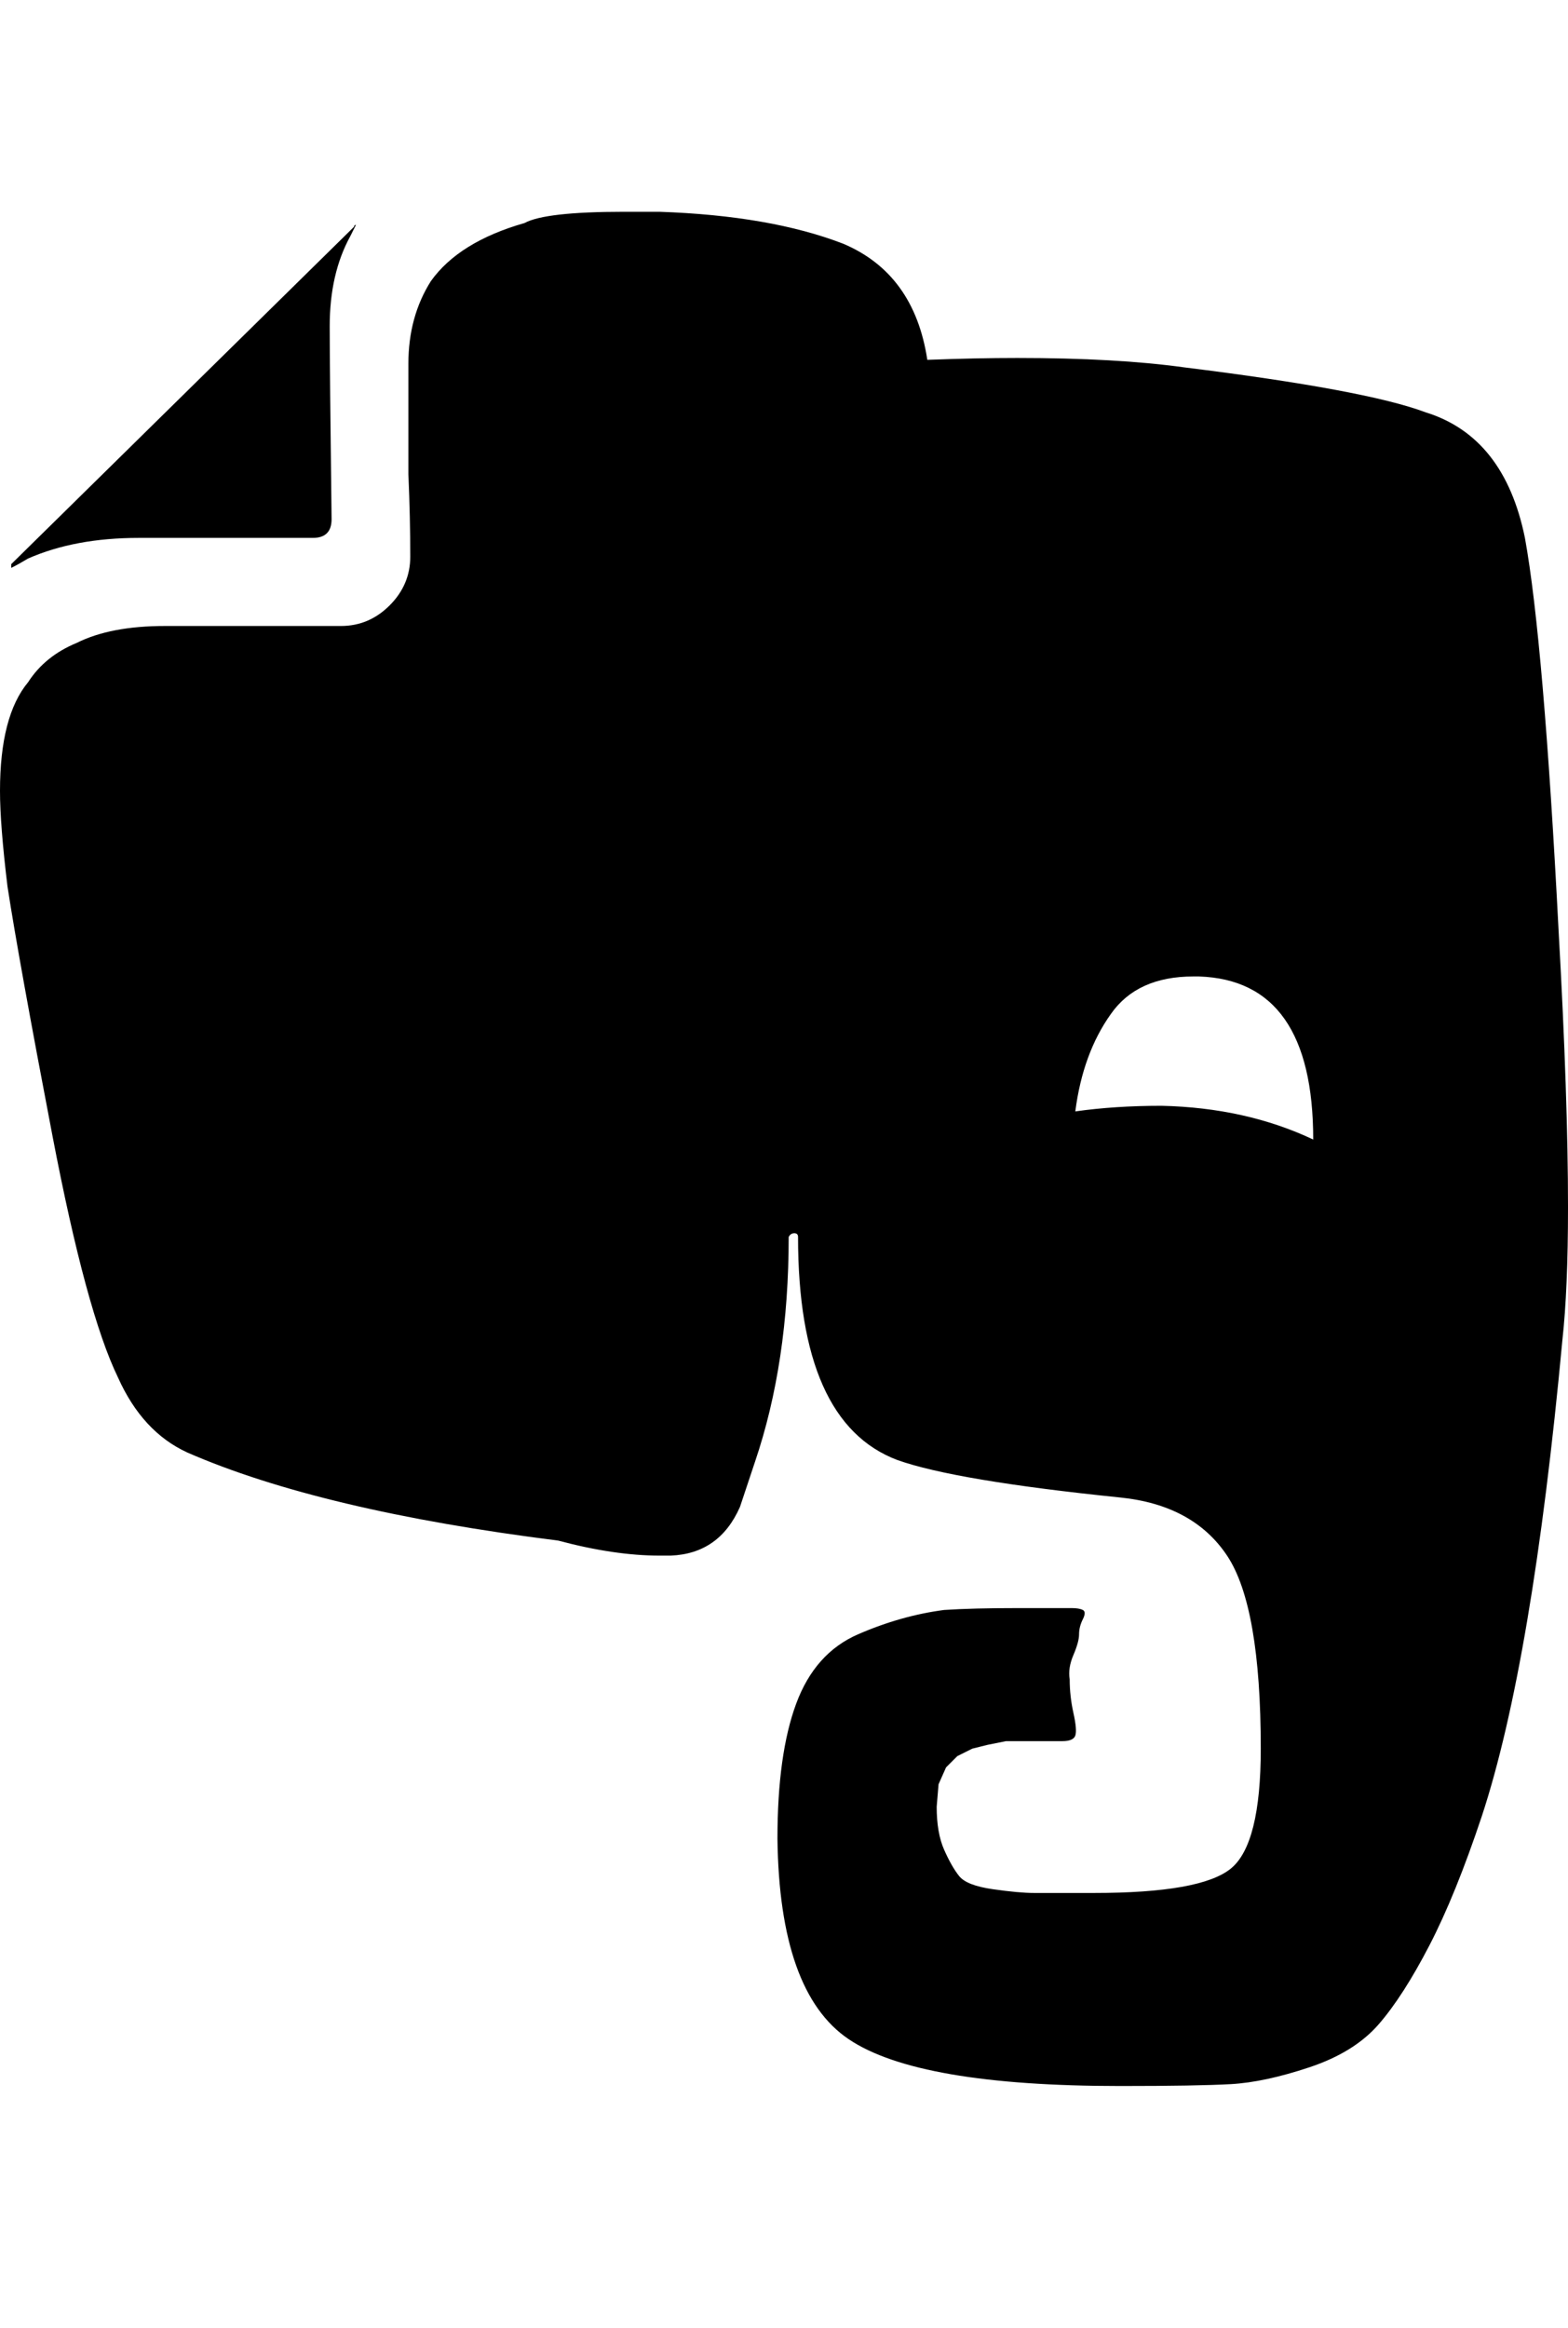 <svg viewBox="0 0 837 1242.132" xmlns="http://www.w3.org/2000/svg"><path d="M0 422q0-40 15-58 9-14 26-21 18-9 47-9h94q15 0 26-11t11-26q0-21-1-44v-59q0-25 12-44 15-21 50-31 11-6 53-6h19q59 2 98 17 38 16 45 62 26-1 48-1 53 0 89 5 97 12 129 24 42 13 53 67 10 55 18 210 5 89 5 147 0 44-3 71-16 172-43 254-14 42-28 69t-27 42-37 23-42 9-59 1q-108 0-145-25t-38-107q0-45 10-72t33-37 46-13q15-1 40-1h28q4 0 6 1t0 5-2 8-3 11-2 13q0 9 2 18t1 12-7 3h-30l-10 2-8 2-8 4-6 6-4 9-1 12q0 14 4 23t8 14 18 7 22 2h32q57 0 73-13t16-64q0-76-18-103t-57-31q-88-9-119-20-53-20-53-119 0-2-2-2t-3 2q0 67-18 120l-8 24q-11 25-37 26h-6q-24 0-54-8-127-16-198-47-24-11-37-40-17-35-35-129T4 473q-4-33-4-51zm6-119v-2l183-180q0-1 1-1l-3 6q-11 20-11 48 0 22 1 103 0 10-10 10H74q-34 0-59 11-5 3-9 5zm568 290q21-3 46-3 45 1 81 18 0-85-61-87h-3q-30 0-44 20-15 21-19 52z"/></svg>